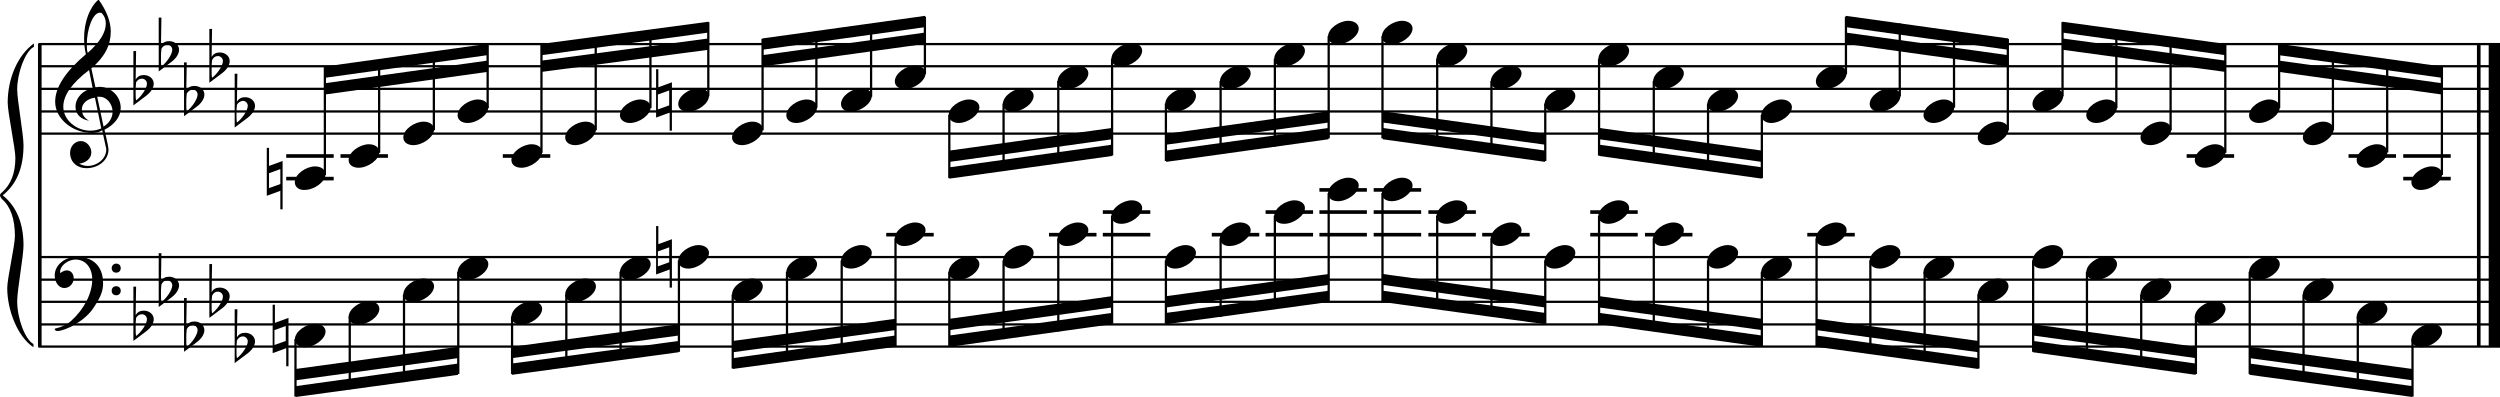 <?xml version="1.0" encoding="utf-8"?>

<!--
	ScaleBook
	Copyright (c) Leland Jansen 2015. All rights reserved.
-->

<!DOCTYPE svg PUBLIC "-//W3C//DTD SVG 1.1//EN" "http://www.w3.org/Graphics/SVG/1.1/DTD/svg11.dtd">
<svg version="1.1" id="Layer_1" xmlns="http://www.w3.org/2000/svg" xmlns:xlink="http://www.w3.org/1999/xlink" x="0px" y="0px"
	 viewBox="0 0 552.9 87.8" enable-background="new 0 0 552.9 87.8" xml:space="preserve">
<rect x="8.4" y="9.7" width="0.8" height="67"/>
<g>
	<path d="M7.4,10.4c-1.9,1.1-3.6,5.8-3.6,9.4c0,2.3,1.4,9.9,1.4,12.3c0,5-1.5,8.6-4.6,11.1c3,2.4,4.6,6.1,4.6,11.1
		c0,2.3-1.4,9.9-1.4,12.3c0,3.8,1.7,8.4,3.6,9.5v0.7c-3.5-2.3-5.8-8.2-5.8-13.1c0-2.1,1.7-9.4,1.7-11.5c0-3.8-1-6.6-2.9-8.2
		C0.1,43.6,0,43.4,0,43.2c0-0.2,0.1-0.4,0.5-0.7c1.9-1.7,2.9-4.2,2.9-7.6c0-2.1-1.7-10-1.7-12.2c0-5.2,2.1-10.4,5.8-13.1V10.4z"/>
</g>
<rect x="547.8" y="9.7" width="0.8" height="67"/>
<rect x="550.4" y="9.7" width="2.5" height="67"/>
<rect x="8.5" y="29.3" width="544.4" height="0.5"/>
<rect x="8.5" y="24.4" width="544.4" height="0.5"/>
<rect x="8.5" y="19.4" width="544.4" height="0.5"/>
<rect x="8.5" y="14.4" width="544.4" height="0.5"/>
<rect x="8.5" y="9.5" width="544.4" height="0.5"/>
<g>
	<path d="M20.3,29.4c-4.2,0-8.1-3.1-8.1-6.9c0-3.2,2.3-6.7,6.8-10.5c-0.3-1.2-0.4-2.4-0.4-3.6c0-3.5,1.2-6.8,3.2-8.5
		c1.8,2.5,2.7,4.9,2.7,7.1c0,2.9-1.3,5.6-4.3,8.1l0.9,4.2c0.5,0,0.8-0.1,0.8-0.1c2.6,0,4.8,2,4.8,4.7c0,1.9-1.4,3.7-3.6,4.8
		c0-0.1,0.9,3.8,0.9,4.3c0,2.5-2.3,4.2-4.9,4.2c-2,0-3.6-1.3-3.6-3.4c0-1.4,1-2.6,2.4-2.6c1.3,0,2.3,1.3,2.3,2.5
		c0,1.4-1.2,2.3-2.7,2.5c0.6,0.3,1.2,0.5,1.9,0.5c2.1,0,4.1-1.6,4.1-3.6c0-0.2,0-0.4-0.1-0.6l-0.8-3.7
		C21.9,29.3,21.2,29.4,20.3,29.4z M18.1,24.2c0,1,0.5,1.9,1.6,2.5c-1.8-0.3-3-1.4-3-3.1c0-2,1.7-3.7,3.8-4.1l-0.8-4
		C16,18.3,14,21,14,23.6c0,2.9,2.8,5.3,6,5.3c0.9,0,1.7-0.2,2.4-0.5L21,21.6C19.4,21.8,18.1,22.8,18.1,24.2z M22.1,2.8
		c-1.6,0-2.9,3.7-2.9,7c0,0.7,0,1.3,0.2,1.9c2.7-2.4,4-4.5,4-6.5c0-0.9-0.3-1.7-1-2.4C22.4,2.9,22.3,2.8,22.1,2.8z M24.9,24.7
		c0-1.6-1.2-3.3-2.9-3.3c-0.1,0-0.2,0-0.5,0l1.4,6.6C24.2,27.2,24.9,26,24.9,24.7z"/>
</g>
<g>
	<path d="M29.5,11.3h0.6L30,17.6c0.4-0.7,1-1,1.8-1c1.2,0,2.2,0.8,2.2,1.9c0,0.8-0.5,1.8-1.7,2.7l-2.8,2.1V11.3z M30.1,18.2
		C30,19,30,19.6,30,20.2c0,1,0,1.6,0.1,2c1-0.7,2.4-2.6,2.4-3.7c0-0.6-0.5-1.1-1.1-1.1C30.8,17.4,30.4,17.7,30.1,18.2z"/>
</g>
<g>
	<path d="M35.1,3.9h0.6l-0.1,6.2c0.4-0.7,1-1,1.8-1c1.2,0,2.2,0.8,2.2,1.9c0,0.8-0.5,1.8-1.7,2.7l-2.8,2.1V3.9z M35.7,10.8
		c-0.1,0.8-0.1,1.4-0.1,1.9c0,1,0,1.6,0.1,2c1-0.7,2.4-2.6,2.4-3.7c0-0.6-0.5-1.1-1.1-1.1C36.4,10,36,10.2,35.7,10.8z"/>
</g>
<g>
	<path d="M40.7,13.8h0.6l-0.1,6.2c0.4-0.7,1-1,1.8-1c1.2,0,2.2,0.8,2.2,1.9c0,0.8-0.5,1.8-1.7,2.7l-2.8,2.1V13.8z M41.3,20.7
		c-0.1,0.8-0.1,1.4-0.1,1.9c0,1,0,1.6,0.1,2c1-0.7,2.4-2.6,2.4-3.7c0-0.6-0.5-1.1-1.1-1.1C42,19.9,41.6,20.2,41.3,20.7z"/>
</g>
<g>
	<path d="M46.3,6.4h0.6l-0.1,6.2c0.4-0.7,1-1,1.8-1c1.2,0,2.2,0.8,2.2,1.9c0,0.8-0.5,1.8-1.7,2.7l-2.8,2.1V6.4z M46.9,13.3
		c-0.1,0.8-0.1,1.4-0.1,1.9c0,1,0,1.6,0.1,2c1-0.7,2.4-2.6,2.4-3.7c0-0.6-0.5-1.1-1.1-1.1C47.6,12.4,47.2,12.7,46.9,13.3z"/>
</g>
<g>
	<path d="M51.9,16.3h0.6l-0.1,6.2c0.4-0.7,1-1,1.8-1c1.2,0,2.2,0.8,2.2,1.9c0,0.8-0.5,1.8-1.7,2.7l-2.8,2.1V16.3z M52.4,23.2
		c-0.1,0.8-0.1,1.4-0.1,1.9c0,1,0,1.6,0.1,2c1-0.7,2.4-2.6,2.4-3.7c0-0.6-0.5-1.1-1.1-1.1C53.2,22.4,52.7,22.6,52.4,23.2z"/>
</g>
<polygon fill-rule="evenodd" clip-rule="evenodd" points="71.9,20.9 107.8,15.9 107.8,13.4 71.9,18.4 "/>
<polygon fill-rule="evenodd" clip-rule="evenodd" points="71.9,17.2 107.8,12.2 107.8,9.7 71.9,14.7 "/>
<polygon fill-rule="evenodd" clip-rule="evenodd" points="119.8,15.9 156.7,11 156.7,8.5 119.8,13.4 "/>
<polygon fill-rule="evenodd" clip-rule="evenodd" points="119.8,12.2 156.7,7.2 156.7,4.8 119.8,9.7 "/>
<polygon fill-rule="evenodd" clip-rule="evenodd" points="168.6,14.7 204.6,9.7 204.6,7.2 168.6,12.2 "/>
<polygon fill-rule="evenodd" clip-rule="evenodd" points="168.6,11 204.6,6 204.6,3.5 168.6,8.5 "/>
<polygon fill-rule="evenodd" clip-rule="evenodd" points="210,35.8 245.9,30.8 245.9,28.3 210,33.3 "/>
<polygon fill-rule="evenodd" clip-rule="evenodd" points="210,39.5 245.9,34.5 245.9,32 210,37 "/>
<polygon fill-rule="evenodd" clip-rule="evenodd" points="257.9,32 293.8,27.1 293.8,24.6 257.9,29.6 "/>
<polygon fill-rule="evenodd" clip-rule="evenodd" points="257.9,35.8 293.8,30.8 293.8,28.3 257.9,33.3 "/>
<polygon fill-rule="evenodd" clip-rule="evenodd" points="305.8,27.1 341.7,32 341.7,29.6 305.8,24.6 "/>
<polygon fill-rule="evenodd" clip-rule="evenodd" points="305.8,30.8 341.7,35.8 341.7,33.3 305.8,28.3 "/>
<polygon fill-rule="evenodd" clip-rule="evenodd" points="353.7,30.8 389.6,35.8 389.6,33.3 353.7,28.3 "/>
<polygon fill-rule="evenodd" clip-rule="evenodd" points="353.7,34.5 389.6,39.5 389.6,37 353.7,32 "/>
<polygon fill-rule="evenodd" clip-rule="evenodd" points="408.2,9.7 444.1,14.7 444.1,12.2 408.2,7.2 "/>
<polygon fill-rule="evenodd" clip-rule="evenodd" points="408.2,6 444.1,11 444.1,8.5 408.2,3.5 "/>
<polygon fill-rule="evenodd" clip-rule="evenodd" points="456.1,11 492.1,15.9 492.1,13.4 456.1,8.5 "/>
<polygon fill-rule="evenodd" clip-rule="evenodd" points="456.1,7.2 492.1,12.2 492.1,9.7 456.1,4.8 "/>
<polygon fill-rule="evenodd" clip-rule="evenodd" points="504,15.9 540,20.9 540,18.4 504,13.4 "/>
<polygon fill-rule="evenodd" clip-rule="evenodd" points="504,12.2 540,17.2 540,14.7 504,9.7 "/>
<rect x="8.5" y="76.4" width="544.4" height="0.5"/>
<rect x="8.5" y="71.5" width="544.4" height="0.5"/>
<rect x="8.5" y="66.5" width="544.4" height="0.5"/>
<rect x="8.5" y="61.6" width="544.4" height="0.5"/>
<rect x="8.5" y="56.6" width="544.4" height="0.5"/>
<g>
	<path d="M15.7,71c2.9-2.6,4.7-6.1,4.7-9.2c0-2.5-1.4-4.4-3.7-4.4c-1.6,0-3.4,1.3-3.4,2.7c0,0.2,0,0.3,0.1,0.3
		c-0.1,0,0.6-0.6,1.4-0.6c0.9,0,1.5,0.8,1.5,1.7c0,1.2-0.9,2.2-2.1,2.2c-1.2,0-2.1-1.3-2.1-2.8c0-2.3,2.3-4.1,4.8-4.1
		c4.7,0,5.9,3.2,5.9,5.8c0,1.6-0.4,2.9-2,5.3c-1.9,3.1-6.4,5.3-8.1,5.3c-0.4,0-0.6-0.2-0.6-0.5C13.8,72.3,14.9,71.7,15.7,71z
		 M25.7,58.3c0.6,0,1,0.4,1,1c0,0.6-0.4,1-1,1s-1-0.4-1-1C24.7,58.8,25.1,58.3,25.7,58.3z M25.7,63.3c0.6,0,1,0.4,1,1
		c0,0.6-0.4,1-1,1s-1-0.4-1-1C24.7,63.7,25.1,63.3,25.7,63.3z"/>
</g>
<g>
	<path d="M29.5,63.4h0.6L30,69.7c0.4-0.7,1-1,1.8-1c1.2,0,2.2,0.8,2.2,1.9c0,0.8-0.5,1.8-1.7,2.7l-2.8,2.1V63.4z M30.1,70.3
		C30,71.1,30,71.7,30,72.3c0,1,0,1.6,0.1,2c1-0.7,2.4-2.6,2.4-3.7c0-0.6-0.5-1.1-1.1-1.1C30.8,69.5,30.4,69.8,30.1,70.3z"/>
</g>
<g>
	<path d="M35.1,56h0.6l-0.1,6.2c0.4-0.7,1-1,1.8-1c1.2,0,2.2,0.8,2.2,1.9c0,0.8-0.5,1.8-1.7,2.7l-2.8,2.1V56z M35.7,62.9
		c-0.1,0.8-0.1,1.4-0.1,1.9c0,1,0,1.6,0.1,2c1-0.7,2.4-2.6,2.4-3.7c0-0.6-0.5-1.1-1.1-1.1C36.4,62,36,62.3,35.7,62.9z"/>
</g>
<g>
	<path d="M40.7,65.9h0.6l-0.1,6.2c0.4-0.7,1-1,1.8-1c1.2,0,2.2,0.8,2.2,1.9c0,0.8-0.5,1.8-1.7,2.7l-2.8,2.1V65.9z M41.3,72.8
		c-0.1,0.8-0.1,1.4-0.1,1.9c0,1,0,1.6,0.1,2c1-0.7,2.4-2.6,2.4-3.7c0-0.6-0.5-1.1-1.1-1.1C42,72,41.6,72.2,41.3,72.8z"/>
</g>
<g>
	<path d="M46.3,58.4h0.6l-0.1,6.2c0.4-0.7,1-1,1.8-1c1.2,0,2.2,0.8,2.2,1.9c0,0.8-0.5,1.8-1.7,2.7l-2.8,2.1V58.4z M46.9,65.4
		c-0.1,0.8-0.1,1.4-0.1,1.9c0,1,0,1.6,0.1,2c1-0.7,2.4-2.6,2.4-3.7c0-0.6-0.5-1.1-1.1-1.1C47.6,64.5,47.2,64.8,46.9,65.4z"/>
</g>
<g>
	<path d="M51.9,68.4h0.6l-0.1,6.2c0.4-0.7,1-1,1.8-1c1.2,0,2.2,0.8,2.2,1.9c0,0.8-0.5,1.8-1.7,2.7l-2.8,2.1V68.4z M52.4,75.3
		c-0.1,0.8-0.1,1.4-0.1,1.9c0,1,0,1.6,0.1,2c1-0.7,2.4-2.6,2.4-3.7c0-0.6-0.5-1.1-1.1-1.1C53.2,74.4,52.7,74.7,52.4,75.3z"/>
</g>
<polygon fill-rule="evenodd" clip-rule="evenodd" points="65.4,84.1 101.3,79.2 101.3,76.7 65.4,81.6 "/>
<polygon fill-rule="evenodd" clip-rule="evenodd" points="65.4,87.8 101.3,82.9 101.3,80.4 65.4,85.4 "/>
<polygon fill-rule="evenodd" clip-rule="evenodd" points="113.2,79.2 150.1,74.2 150.1,71.7 113.2,76.7 "/>
<polygon fill-rule="evenodd" clip-rule="evenodd" points="113.2,82.9 150.1,77.9 150.1,75.4 113.2,80.4 "/>
<polygon fill-rule="evenodd" clip-rule="evenodd" points="162.1,77.9 198,73 198,70.5 162.1,75.4 "/>
<polygon fill-rule="evenodd" clip-rule="evenodd" points="162.1,81.6 198,76.7 198,74.2 162.1,79.2 "/>
<polygon fill-rule="evenodd" clip-rule="evenodd" points="210,73 245.9,68 245.9,65.5 210,70.5 "/>
<polygon fill-rule="evenodd" clip-rule="evenodd" points="210,76.7 245.9,71.7 245.9,69.2 210,74.2 "/>
<polygon fill-rule="evenodd" clip-rule="evenodd" points="257.9,68 293.8,63 293.8,60.6 257.9,65.5 "/>
<polygon fill-rule="evenodd" clip-rule="evenodd" points="257.9,71.7 293.8,66.8 293.8,64.3 257.9,69.2 "/>
<polygon fill-rule="evenodd" clip-rule="evenodd" points="305.8,63 341.7,68 341.7,65.5 305.8,60.6 "/>
<polygon fill-rule="evenodd" clip-rule="evenodd" points="305.8,66.8 341.7,71.7 341.7,69.2 305.8,64.3 "/>
<polygon fill-rule="evenodd" clip-rule="evenodd" points="353.7,68 389.6,73 389.6,70.5 353.7,65.5 "/>
<polygon fill-rule="evenodd" clip-rule="evenodd" points="353.7,71.7 389.6,76.7 389.6,74.2 353.7,69.2 "/>
<polygon fill-rule="evenodd" clip-rule="evenodd" points="401.7,73 437.5,77.9 437.5,75.4 401.7,70.5 "/>
<polygon fill-rule="evenodd" clip-rule="evenodd" points="401.7,76.7 437.5,81.6 437.5,79.2 401.7,74.2 "/>
<polygon fill-rule="evenodd" clip-rule="evenodd" points="449.6,74.2 485.6,79.2 485.6,76.7 449.6,71.7 "/>
<polygon fill-rule="evenodd" clip-rule="evenodd" points="449.6,77.9 485.6,82.9 485.6,80.4 449.6,75.4 "/>
<polygon fill-rule="evenodd" clip-rule="evenodd" points="497.5,79.2 533.5,84.1 533.5,81.6 497.5,76.7 "/>
<polygon fill-rule="evenodd" clip-rule="evenodd" points="497.5,82.9 533.5,87.8 533.5,85.4 497.5,80.4 "/>
<rect x="63.3" y="34.1" width="10.5" height="0.8"/>
<rect x="63.3" y="39.1" width="10.5" height="0.8"/>
<rect x="71.6" y="14.8" width="0.5" height="23.9"/>
<g>
	<path d="M65.2,40.3c0-1.8,2.5-3.5,4.5-3.5c1.3,0,2.3,0.7,2.3,1.7c0,1.7-2.5,3.5-4.6,3.5C66.2,42.1,65.2,41.4,65.2,40.3z"/>
</g>
<g>
	<path d="M62,46.2v-4l-3,1.1V32.7h0.5v4l3-1.1v10.7H62z M59.5,41.6l2.5-0.9v-3.3l-2.5,0.9V41.6z"/>
</g>
<rect x="75.3" y="34.1" width="10.5" height="0.8"/>
<rect x="83.6" y="13.3" width="0.5" height="20.5"/>
<g>
	<path d="M77.1,35.4c0-1.8,2.5-3.5,4.5-3.5c1.3,0,2.3,0.7,2.3,1.7c0,1.7-2.5,3.5-4.6,3.5C78.1,37.1,77.1,36.5,77.1,35.4z"/>
</g>
<rect x="95.7" y="11.6" width="0.5" height="17.2"/>
<g>
	<path d="M89.2,30.4c0-1.8,2.5-3.5,4.5-3.5c1.3,0,2.3,0.7,2.3,1.7c0,1.7-2.5,3.5-4.6,3.5C90.2,32.1,89.2,31.5,89.2,30.4z"/>
</g>
<rect x="107.6" y="9.9" width="0.5" height="14"/>
<g>
	<path d="M101.2,25.5c0-1.8,2.5-3.5,4.5-3.5c1.3,0,2.3,0.7,2.3,1.7c0,1.7-2.5,3.5-4.6,3.5C102.1,27.2,101.2,26.5,101.2,25.5z"/>
</g>
<rect x="111.2" y="34.1" width="10.5" height="0.8"/>
<rect x="119.5" y="9.9" width="0.5" height="23.9"/>
<g>
	<path d="M113.1,35.4c0-1.8,2.5-3.5,4.5-3.5c1.3,0,2.3,0.7,2.3,1.7c0,1.7-2.5,3.5-4.6,3.5C114.1,37.1,113.1,36.5,113.1,35.4z"/>
</g>
<rect x="131.5" y="8.3" width="0.5" height="20.5"/>
<g>
	<path d="M125,30.4c0-1.8,2.5-3.5,4.5-3.5c1.3,0,2.3,0.7,2.3,1.7c0,1.7-2.5,3.5-4.6,3.5C126,32.1,125,31.5,125,30.4z"/>
</g>
<rect x="143.6" y="6.8" width="0.5" height="17.1"/>
<g>
	<path d="M137.1,25.5c0-1.8,2.5-3.5,4.5-3.5c1.3,0,2.3,0.7,2.3,1.7c0,1.7-2.5,3.5-4.6,3.5C138.1,27.2,137.1,26.5,137.1,25.5z"/>
</g>
<rect x="156.4" y="4.9" width="0.5" height="16.4"/>
<g>
	<path d="M150,23c0-1.8,2.5-3.5,4.5-3.5c1.3,0,2.3,0.7,2.3,1.7c0,1.7-2.5,3.5-4.6,3.5C151,24.7,150,24.1,150,23z"/>
</g>
<g>
	<path d="M148.1,28.9v-4l-3,1.1V15.3h0.5v4l3-1.1v10.7H148.1z M145.5,24.2l2.5-0.9V20l-2.5,0.9V24.2z"/>
</g>
<rect x="168.4" y="8.6" width="0.5" height="20.2"/>
<g>
	<path d="M161.9,30.4c0-1.8,2.5-3.5,4.5-3.5c1.3,0,2.3,0.7,2.3,1.7c0,1.7-2.5,3.5-4.6,3.5C162.9,32.1,161.9,31.5,161.9,30.4z"/>
</g>
<rect x="180.3" y="7.1" width="0.5" height="16.7"/>
<g>
	<path d="M173.9,25.5c0-1.8,2.5-3.5,4.5-3.5c1.3,0,2.3,0.7,2.3,1.7c0,1.7-2.5,3.5-4.6,3.5C174.8,27.2,173.9,26.5,173.9,25.5z"/>
</g>
<rect x="192.4" y="5.4" width="0.5" height="16"/>
<g>
	<path d="M186,23c0-1.8,2.5-3.5,4.5-3.5c1.3,0,2.3,0.7,2.3,1.7c0,1.7-2.5,3.5-4.6,3.5C186.9,24.7,186,24.1,186,23z"/>
</g>
<rect x="204.3" y="3.7" width="0.5" height="12.7"/>
<g>
	<path d="M197.9,18c0-1.8,2.5-3.5,4.5-3.5c1.3,0,2.3,0.7,2.3,1.7c0,1.7-2.5,3.5-4.6,3.5C198.9,19.7,197.9,19.1,197.9,18z"/>
</g>
<rect x="209.7" y="25.4" width="0.5" height="14"/>
<g>
	<path d="M209.8,25.5c0-1.8,2.5-3.5,4.5-3.5c1.3,0,2.3,0.7,2.3,1.7c0,1.7-2.5,3.5-4.6,3.5C210.8,27.2,209.8,26.5,209.8,25.5z"/>
</g>
<rect x="221.7" y="22.9" width="0.5" height="14.9"/>
<g>
	<path d="M221.8,23c0-1.8,2.5-3.5,4.5-3.5c1.3,0,2.3,0.7,2.3,1.7c0,1.7-2.5,3.5-4.6,3.5C222.7,24.7,221.8,24.1,221.8,23z"/>
</g>
<rect x="233.8" y="17.9" width="0.5" height="18.1"/>
<g>
	<path d="M233.9,18c0-1.8,2.5-3.5,4.5-3.5c1.3,0,2.3,0.7,2.3,1.7c0,1.7-2.5,3.5-4.6,3.5C234.8,19.7,233.9,19.1,233.9,18z"/>
</g>
<rect x="245.7" y="13" width="0.5" height="21.4"/>
<g>
	<path d="M245.8,13c0-1.8,2.5-3.5,4.5-3.5c1.3,0,2.3,0.7,2.3,1.7c0,1.7-2.5,3.5-4.6,3.5C246.8,14.8,245.8,14.1,245.8,13z"/>
</g>
<rect x="257.6" y="22.9" width="0.5" height="12.7"/>
<g>
	<path d="M257.7,23c0-1.8,2.5-3.5,4.5-3.5c1.3,0,2.3,0.7,2.3,1.7c0,1.7-2.5,3.5-4.6,3.5C258.7,24.7,257.7,24.1,257.7,23z"/>
</g>
<rect x="269.7" y="17.9" width="0.5" height="16.1"/>
<g>
	<path d="M269.8,18c0-1.8,2.5-3.5,4.5-3.5c1.3,0,2.3,0.7,2.3,1.7c0,1.7-2.5,3.5-4.6,3.5C270.8,19.7,269.8,19.1,269.8,18z"/>
</g>
<rect x="281.7" y="13" width="0.5" height="19.4"/>
<g>
	<path d="M281.8,13c0-1.8,2.5-3.5,4.5-3.5c1.3,0,2.3,0.7,2.3,1.7c0,1.7-2.5,3.5-4.6,3.5C282.7,14.8,281.8,14.1,281.8,13z"/>
</g>
<rect x="293.6" y="8" width="0.5" height="22.6"/>
<g>
	<path d="M293.7,8.1c0-1.8,2.5-3.5,4.5-3.5c1.3,0,2.3,0.7,2.3,1.7c0,1.7-2.5,3.5-4.6,3.5C294.7,9.8,293.7,9.2,293.7,8.1z"/>
</g>
<rect x="305.5" y="8" width="0.5" height="22.6"/>
<g>
	<path d="M305.6,8.1c0-1.8,2.5-3.5,4.5-3.5c1.3,0,2.3,0.7,2.3,1.7c0,1.7-2.5,3.5-4.6,3.5C306.6,9.8,305.6,9.2,305.6,8.1z"/>
</g>
<rect x="317.6" y="13" width="0.5" height="19.2"/>
<g>
	<path d="M317.7,13c0-1.8,2.5-3.5,4.5-3.5c1.3,0,2.3,0.7,2.3,1.7c0,1.7-2.5,3.5-4.6,3.5C318.7,14.8,317.7,14.1,317.7,13z"/>
</g>
<rect x="329.6" y="17.9" width="0.5" height="16"/>
<g>
	<path d="M329.7,18c0-1.8,2.5-3.5,4.5-3.5c1.3,0,2.3,0.7,2.3,1.7c0,1.7-2.5,3.5-4.6,3.5C330.6,19.7,329.7,19.1,329.7,18z"/>
</g>
<rect x="341.5" y="22.9" width="0.5" height="12.7"/>
<g>
	<path d="M341.6,23c0-1.8,2.5-3.5,4.5-3.5c1.3,0,2.3,0.7,2.3,1.7c0,1.7-2.5,3.5-4.6,3.5C342.6,24.7,341.6,24.1,341.6,23z"/>
</g>
<rect x="353.4" y="13" width="0.5" height="21.4"/>
<g>
	<path d="M353.5,13c0-1.8,2.5-3.5,4.5-3.5c1.3,0,2.3,0.7,2.3,1.7c0,1.7-2.5,3.5-4.6,3.5C354.5,14.8,353.5,14.1,353.5,13z"/>
</g>
<rect x="365.5" y="17.9" width="0.5" height="18"/>
<g>
	<path d="M365.6,18c0-1.8,2.5-3.5,4.5-3.5c1.3,0,2.3,0.7,2.3,1.7c0,1.7-2.5,3.5-4.6,3.5C366.6,19.7,365.6,19.1,365.6,18z"/>
</g>
<rect x="377.5" y="22.9" width="0.5" height="14.7"/>
<g>
	<path d="M377.6,23c0-1.8,2.5-3.5,4.5-3.5c1.3,0,2.3,0.7,2.3,1.7c0,1.7-2.5,3.5-4.6,3.5C378.5,24.7,377.6,24.1,377.6,23z"/>
</g>
<rect x="389.4" y="25.4" width="0.5" height="14"/>
<g>
	<path d="M389.5,25.5c0-1.8,2.5-3.5,4.5-3.5c1.3,0,2.3,0.7,2.3,1.7c0,1.7-2.5,3.5-4.6,3.5C390.5,27.2,389.5,26.5,389.5,25.5z"/>
</g>
<rect x="408" y="3.7" width="0.5" height="12.7"/>
<g>
	<path d="M401.6,18c0-1.8,2.5-3.5,4.5-3.5c1.3,0,2.3,0.7,2.3,1.7c0,1.7-2.5,3.5-4.6,3.5C402.5,19.7,401.6,19.1,401.6,18z"/>
</g>
<rect x="419.9" y="5.2" width="0.5" height="16.1"/>
<g>
	<path d="M413.5,23c0-1.8,2.5-3.5,4.5-3.5c1.3,0,2.3,0.7,2.3,1.7c0,1.7-2.5,3.5-4.6,3.5C414.5,24.7,413.5,24.1,413.5,23z"/>
</g>
<rect x="431.9" y="6.9" width="0.5" height="16.9"/>
<g>
	<path d="M425.4,25.5c0-1.8,2.5-3.5,4.5-3.5c1.3,0,2.3,0.7,2.3,1.7c0,1.7-2.5,3.5-4.6,3.5C426.4,27.2,425.4,26.5,425.4,25.5z"/>
</g>
<rect x="443.8" y="8.6" width="0.5" height="20.2"/>
<g>
	<path d="M437.4,30.4c0-1.8,2.5-3.5,4.5-3.5c1.3,0,2.3,0.7,2.3,1.7c0,1.7-2.5,3.5-4.6,3.5C438.4,32.1,437.4,31.5,437.4,30.4z"/>
</g>
<rect x="455.9" y="4.9" width="0.5" height="16.4"/>
<g>
	<path d="M449.5,23c0-1.8,2.5-3.5,4.5-3.5c1.3,0,2.3,0.7,2.3,1.7c0,1.7-2.5,3.5-4.6,3.5C450.4,24.7,449.5,24.1,449.5,23z"/>
</g>
<rect x="467.8" y="6.5" width="0.5" height="17.4"/>
<g>
	<path d="M461.4,25.5c0-1.8,2.5-3.5,4.5-3.5c1.3,0,2.3,0.7,2.3,1.7c0,1.7-2.5,3.5-4.6,3.5C462.4,27.2,461.4,26.5,461.4,25.5z"/>
</g>
<rect x="479.8" y="8.2" width="0.5" height="20.6"/>
<g>
	<path d="M473.4,30.4c0-1.8,2.5-3.5,4.5-3.5c1.3,0,2.3,0.7,2.3,1.7c0,1.7-2.5,3.5-4.6,3.5C474.3,32.1,473.4,31.5,473.4,30.4z"/>
</g>
<rect x="483.6" y="34.1" width="10.5" height="0.8"/>
<rect x="491.9" y="9.9" width="0.5" height="23.9"/>
<g>
	<path d="M485.4,35.4c0-1.8,2.5-3.5,4.5-3.5c1.3,0,2.3,0.7,2.3,1.7c0,1.7-2.5,3.5-4.6,3.5C486.4,37.1,485.4,36.5,485.4,35.4z"/>
</g>
<rect x="503.8" y="9.9" width="0.5" height="14"/>
<g>
	<path d="M497.4,25.5c0-1.8,2.5-3.5,4.5-3.5c1.3,0,2.3,0.7,2.3,1.7c0,1.7-2.5,3.5-4.6,3.5C498.3,27.2,497.4,26.5,497.4,25.5z"/>
</g>
<rect x="515.7" y="11.4" width="0.5" height="17.4"/>
<g>
	<path d="M509.3,30.4c0-1.8,2.5-3.5,4.5-3.5c1.3,0,2.3,0.7,2.3,1.7c0,1.7-2.5,3.5-4.6,3.5C510.3,32.1,509.3,31.5,509.3,30.4z"/>
</g>
<rect x="519.4" y="34.1" width="10.5" height="0.8"/>
<rect x="527.7" y="13.1" width="0.5" height="20.6"/>
<g>
	<path d="M521.2,35.4c0-1.8,2.5-3.5,4.5-3.5c1.3,0,2.3,0.7,2.3,1.7c0,1.7-2.5,3.5-4.6,3.5C522.2,37.1,521.2,36.5,521.2,35.4z"/>
</g>
<rect x="531.5" y="34.1" width="10.5" height="0.8"/>
<rect x="531.5" y="39.1" width="10.5" height="0.8"/>
<rect x="539.8" y="14.8" width="0.5" height="23.9"/>
<g>
	<path d="M533.3,40.3c0-1.8,2.5-3.5,4.5-3.5c1.3,0,2.3,0.7,2.3,1.7c0,1.7-2.5,3.5-4.6,3.5C534.3,42.1,533.3,41.4,533.3,40.3z"/>
</g>
<rect x="65.1" y="75" width="0.5" height="12.7"/>
<g>
	<path d="M65.2,75.1c0-1.8,2.5-3.5,4.5-3.5c1.3,0,2.3,0.7,2.3,1.7c0,1.7-2.5,3.5-4.6,3.5C66.2,76.8,65.2,76.1,65.2,75.1z"/>
</g>
<g>
	<path d="M63.3,81v-4l-3,1.1V67.4h0.5v4l3-1.1V81H63.3z M60.7,76.3l2.5-0.9v-3.3L60.7,73V76.3z"/>
</g>
<rect x="77.1" y="70" width="0.5" height="16.1"/>
<g>
	<path d="M77.1,70.1c0-1.8,2.5-3.5,4.5-3.5c1.3,0,2.3,0.7,2.3,1.7c0,1.7-2.5,3.5-4.6,3.5C78.1,71.8,77.1,71.2,77.1,70.1z"/>
</g>
<rect x="89.1" y="65.1" width="0.5" height="19.4"/>
<g>
	<path d="M89.2,65.1c0-1.8,2.5-3.5,4.5-3.5c1.3,0,2.3,0.7,2.3,1.7c0,1.7-2.5,3.5-4.6,3.5C90.2,66.9,89.2,66.2,89.2,65.1z"/>
</g>
<rect x="101.1" y="60.1" width="0.5" height="22.6"/>
<g>
	<path d="M101.2,60.2c0-1.8,2.5-3.5,4.5-3.5c1.3,0,2.3,0.7,2.3,1.7c0,1.7-2.5,3.5-4.6,3.5C102.1,61.9,101.2,61.3,101.2,60.2z"/>
</g>
<rect x="113" y="70" width="0.5" height="12.7"/>
<g>
	<path d="M113.1,70.1c0-1.8,2.5-3.5,4.5-3.5c1.3,0,2.3,0.7,2.3,1.7c0,1.7-2.5,3.5-4.6,3.5C114.1,71.8,113.1,71.2,113.1,70.1z"/>
</g>
<rect x="125" y="65.1" width="0.5" height="16.1"/>
<g>
	<path d="M125,65.1c0-1.8,2.5-3.5,4.5-3.5c1.3,0,2.3,0.7,2.3,1.7c0,1.7-2.5,3.5-4.6,3.5C126,66.9,125,66.2,125,65.1z"/>
</g>
<rect x="137" y="60.1" width="0.5" height="19.5"/>
<g>
	<path d="M137.1,60.2c0-1.8,2.5-3.5,4.5-3.5c1.3,0,2.3,0.7,2.3,1.7c0,1.7-2.5,3.5-4.6,3.5C138.1,61.9,137.1,61.3,137.1,60.2z"/>
</g>
<rect x="149.9" y="57.6" width="0.5" height="20.2"/>
<g>
	<path d="M150,57.7c0-1.8,2.5-3.5,4.5-3.5c1.3,0,2.3,0.7,2.3,1.7c0,1.7-2.5,3.5-4.6,3.5C151,59.4,150,58.8,150,57.7z"/>
</g>
<g>
	<path d="M148.1,63.6v-4l-3,1.1V50h0.5v4l3-1.1v10.7H148.1z M145.5,58.9l2.5-0.9v-3.3l-2.5,0.9V58.9z"/>
</g>
<rect x="161.8" y="65.1" width="0.5" height="16.4"/>
<g>
	<path d="M161.9,65.1c0-1.8,2.5-3.5,4.5-3.5c1.3,0,2.3,0.7,2.3,1.7c0,1.7-2.5,3.5-4.6,3.5C162.9,66.9,161.9,66.2,161.9,65.1z"/>
</g>
<rect x="173.8" y="60.1" width="0.5" height="19.8"/>
<g>
	<path d="M173.9,60.2c0-1.8,2.5-3.5,4.5-3.5c1.3,0,2.3,0.7,2.3,1.7c0,1.7-2.5,3.5-4.6,3.5C174.8,61.9,173.9,61.3,173.9,60.2z"/>
</g>
<rect x="185.9" y="57.6" width="0.5" height="20.6"/>
<g>
	<path d="M186,57.7c0-1.8,2.5-3.5,4.5-3.5c1.3,0,2.3,0.7,2.3,1.7c0,1.7-2.5,3.5-4.6,3.5C186.9,59.4,186,58.8,186,57.7z"/>
</g>
<rect x="196" y="51.5" width="10.5" height="0.8"/>
<rect x="197.8" y="52.7" width="0.5" height="23.9"/>
<g>
	<path d="M197.9,52.7c0-1.8,2.5-3.5,4.5-3.5c1.3,0,2.3,0.7,2.3,1.7c0,1.7-2.5,3.5-4.6,3.5C198.9,54.5,197.9,53.8,197.9,52.7z"/>
</g>
<rect x="209.7" y="60.1" width="0.5" height="16.4"/>
<g>
	<path d="M209.8,60.2c0-1.8,2.5-3.5,4.5-3.5c1.3,0,2.3,0.7,2.3,1.7c0,1.7-2.5,3.5-4.6,3.5C210.8,61.9,209.8,61.3,209.8,60.2z"/>
</g>
<rect x="221.7" y="57.6" width="0.5" height="17.4"/>
<g>
	<path d="M221.8,57.7c0-1.8,2.5-3.5,4.5-3.5c1.3,0,2.3,0.7,2.3,1.7c0,1.7-2.5,3.5-4.6,3.5C222.7,59.4,221.8,58.8,221.8,57.7z"/>
</g>
<rect x="232" y="51.5" width="10.5" height="0.8"/>
<rect x="233.8" y="52.7" width="0.5" height="20.6"/>
<g>
	<path d="M233.9,52.7c0-1.8,2.5-3.5,4.5-3.5c1.3,0,2.3,0.7,2.3,1.7c0,1.7-2.5,3.5-4.6,3.5C234.8,54.5,233.9,53.8,233.9,52.7z"/>
</g>
<rect x="243.9" y="51.5" width="10.5" height="0.8"/>
<rect x="243.9" y="46.5" width="10.5" height="0.8"/>
<rect x="245.7" y="47.7" width="0.5" height="23.9"/>
<g>
	<path d="M245.8,47.8c0-1.8,2.5-3.5,4.5-3.5c1.3,0,2.3,0.7,2.3,1.7c0,1.7-2.5,3.5-4.6,3.5C246.8,49.5,245.8,48.9,245.8,47.8z"/>
</g>
<rect x="257.6" y="57.6" width="0.5" height="14"/>
<g>
	<path d="M257.7,57.7c0-1.8,2.5-3.5,4.5-3.5c1.3,0,2.3,0.7,2.3,1.7c0,1.7-2.5,3.5-4.6,3.5C258.7,59.4,257.7,58.8,257.7,57.7z"/>
</g>
<rect x="268" y="51.5" width="10.5" height="0.8"/>
<rect x="269.7" y="52.7" width="0.5" height="17.4"/>
<g>
	<path d="M269.8,52.7c0-1.8,2.5-3.5,4.5-3.5c1.3,0,2.3,0.7,2.3,1.7c0,1.7-2.5,3.5-4.6,3.5C270.8,54.5,269.8,53.8,269.8,52.7z"/>
</g>
<rect x="279.9" y="51.5" width="10.5" height="0.8"/>
<rect x="279.9" y="46.5" width="10.5" height="0.8"/>
<rect x="281.7" y="47.7" width="0.5" height="20.6"/>
<g>
	<path d="M281.8,47.8c0-1.8,2.5-3.5,4.5-3.5c1.3,0,2.3,0.7,2.3,1.7c0,1.7-2.5,3.5-4.6,3.5C282.7,49.5,281.8,48.9,281.8,47.8z"/>
</g>
<rect x="291.8" y="51.5" width="10.5" height="0.8"/>
<rect x="291.8" y="46.5" width="10.5" height="0.8"/>
<rect x="291.8" y="41.6" width="10.5" height="0.8"/>
<rect x="293.6" y="42.7" width="0.5" height="23.9"/>
<g>
	<path d="M293.7,42.8c0-1.8,2.5-3.5,4.5-3.5c1.3,0,2.3,0.7,2.3,1.7c0,1.7-2.5,3.5-4.6,3.5C294.7,44.5,293.7,43.9,293.7,42.8z"/>
</g>
<rect x="303.8" y="51.5" width="10.5" height="0.8"/>
<rect x="303.8" y="46.5" width="10.5" height="0.8"/>
<rect x="303.8" y="41.6" width="10.5" height="0.8"/>
<rect x="305.5" y="42.7" width="0.5" height="23.9"/>
<g>
	<path d="M305.6,42.8c0-1.8,2.5-3.5,4.5-3.5c1.3,0,2.3,0.7,2.3,1.7c0,1.7-2.5,3.5-4.6,3.5C306.6,44.5,305.6,43.9,305.6,42.8z"/>
</g>
<rect x="315.9" y="51.5" width="10.5" height="0.8"/>
<rect x="315.9" y="46.5" width="10.5" height="0.8"/>
<rect x="317.6" y="47.7" width="0.5" height="20.5"/>
<g>
	<path d="M317.7,47.8c0-1.8,2.5-3.5,4.5-3.5c1.3,0,2.3,0.7,2.3,1.7c0,1.7-2.5,3.5-4.6,3.5C318.7,49.5,317.7,48.9,317.7,47.8z"/>
</g>
<rect x="327.8" y="51.5" width="10.5" height="0.8"/>
<rect x="329.6" y="52.7" width="0.5" height="17.2"/>
<g>
	<path d="M329.7,52.7c0-1.8,2.5-3.5,4.5-3.5c1.3,0,2.3,0.7,2.3,1.7c0,1.7-2.5,3.5-4.6,3.5C330.6,54.5,329.7,53.8,329.7,52.7z"/>
</g>
<rect x="341.5" y="57.6" width="0.5" height="14"/>
<g>
	<path d="M341.6,57.7c0-1.8,2.5-3.5,4.5-3.5c1.3,0,2.3,0.7,2.3,1.7c0,1.7-2.5,3.5-4.6,3.5C342.6,59.4,341.6,58.8,341.6,57.7z"/>
</g>
<rect x="351.7" y="51.5" width="10.5" height="0.8"/>
<rect x="351.7" y="46.5" width="10.5" height="0.8"/>
<rect x="353.4" y="47.7" width="0.5" height="23.9"/>
<g>
	<path d="M353.5,47.8c0-1.8,2.5-3.5,4.5-3.5c1.3,0,2.3,0.7,2.3,1.7c0,1.7-2.5,3.5-4.6,3.5C354.5,49.5,353.5,48.9,353.5,47.8z"/>
</g>
<rect x="363.8" y="51.5" width="10.5" height="0.8"/>
<rect x="365.5" y="52.7" width="0.5" height="20.5"/>
<g>
	<path d="M365.6,52.7c0-1.8,2.5-3.5,4.5-3.5c1.3,0,2.3,0.7,2.3,1.7c0,1.7-2.5,3.5-4.6,3.5C366.6,54.5,365.6,53.8,365.6,52.7z"/>
</g>
<rect x="377.5" y="57.6" width="0.5" height="17.2"/>
<g>
	<path d="M377.6,57.7c0-1.8,2.5-3.5,4.5-3.5c1.3,0,2.3,0.7,2.3,1.7c0,1.7-2.5,3.5-4.6,3.5C378.5,59.4,377.6,58.8,377.6,57.7z"/>
</g>
<rect x="389.4" y="60.1" width="0.5" height="16.4"/>
<g>
	<path d="M389.5,60.2c0-1.8,2.5-3.5,4.5-3.5c1.3,0,2.3,0.7,2.3,1.7c0,1.7-2.5,3.5-4.6,3.5C390.5,61.9,389.5,61.3,389.5,60.2z"/>
</g>
<rect x="399.7" y="51.5" width="10.5" height="0.8"/>
<rect x="401.5" y="52.7" width="0.5" height="23.9"/>
<g>
	<path d="M401.6,52.7c0-1.8,2.5-3.5,4.5-3.5c1.3,0,2.3,0.7,2.3,1.7c0,1.7-2.5,3.5-4.6,3.5C402.5,54.5,401.6,53.8,401.6,52.7z"/>
</g>
<rect x="413.4" y="57.6" width="0.5" height="20.5"/>
<g>
	<path d="M413.5,57.7c0-1.8,2.5-3.5,4.5-3.5c1.3,0,2.3,0.7,2.3,1.7c0,1.7-2.5,3.5-4.6,3.5C414.5,59.4,413.5,58.8,413.5,57.7z"/>
</g>
<rect x="425.4" y="60.1" width="0.5" height="19.7"/>
<g>
	<path d="M425.4,60.2c0-1.8,2.5-3.5,4.5-3.5c1.3,0,2.3,0.7,2.3,1.7c0,1.7-2.5,3.5-4.6,3.5C426.4,61.9,425.4,61.3,425.4,60.2z"/>
</g>
<rect x="437.3" y="65.1" width="0.5" height="16.4"/>
<g>
	<path d="M437.4,65.1c0-1.8,2.5-3.5,4.5-3.5c1.3,0,2.3,0.7,2.3,1.7c0,1.7-2.5,3.5-4.6,3.5C438.4,66.9,437.4,66.2,437.4,65.1z"/>
</g>
<rect x="449.4" y="57.6" width="0.5" height="20.2"/>
<g>
	<path d="M449.5,57.7c0-1.8,2.5-3.5,4.5-3.5c1.3,0,2.3,0.7,2.3,1.7c0,1.7-2.5,3.5-4.6,3.5C450.4,59.4,449.5,58.8,449.5,57.7z"/>
</g>
<rect x="461.3" y="60.1" width="0.5" height="19.2"/>
<g>
	<path d="M461.4,60.2c0-1.8,2.5-3.5,4.5-3.5c1.3,0,2.3,0.7,2.3,1.7c0,1.7-2.5,3.5-4.6,3.5C462.4,61.9,461.4,61.3,461.4,60.2z"/>
</g>
<rect x="473.3" y="65.1" width="0.5" height="16"/>
<g>
	<path d="M473.4,65.1c0-1.8,2.5-3.5,4.5-3.5c1.3,0,2.3,0.7,2.3,1.7c0,1.7-2.5,3.5-4.6,3.5C474.3,66.9,473.4,66.2,473.4,65.1z"/>
</g>
<rect x="485.4" y="70" width="0.5" height="12.7"/>
<g>
	<path d="M485.4,70.1c0-1.8,2.5-3.5,4.5-3.5c1.3,0,2.3,0.7,2.3,1.7c0,1.7-2.5,3.5-4.6,3.5C486.4,71.8,485.4,71.2,485.4,70.1z"/>
</g>
<rect x="497.3" y="60.1" width="0.5" height="22.6"/>
<g>
	<path d="M497.4,60.2c0-1.8,2.5-3.5,4.5-3.5c1.3,0,2.3,0.7,2.3,1.7c0,1.7-2.5,3.5-4.6,3.5C498.3,61.9,497.4,61.3,497.4,60.2z"/>
</g>
<rect x="509.2" y="65.1" width="0.5" height="19.2"/>
<g>
	<path d="M509.3,65.1c0-1.8,2.5-3.5,4.5-3.5c1.3,0,2.3,0.7,2.3,1.7c0,1.7-2.5,3.5-4.6,3.5C510.3,66.9,509.3,66.2,509.3,65.1z"/>
</g>
<rect x="521.2" y="70" width="0.5" height="16"/>
<g>
	<path d="M521.2,70.1c0-1.8,2.5-3.5,4.5-3.5c1.3,0,2.3,0.7,2.3,1.7c0,1.7-2.5,3.5-4.6,3.5C522.2,71.8,521.2,71.2,521.2,70.1z"/>
</g>
<rect x="533.3" y="75" width="0.5" height="12.7"/>
<g>
	<path d="M533.3,75.1c0-1.8,2.5-3.5,4.5-3.5c1.3,0,2.3,0.7,2.3,1.7c0,1.7-2.5,3.5-4.6,3.5C534.3,76.8,533.3,76.1,533.3,75.1z"/>
</g>
</svg>
